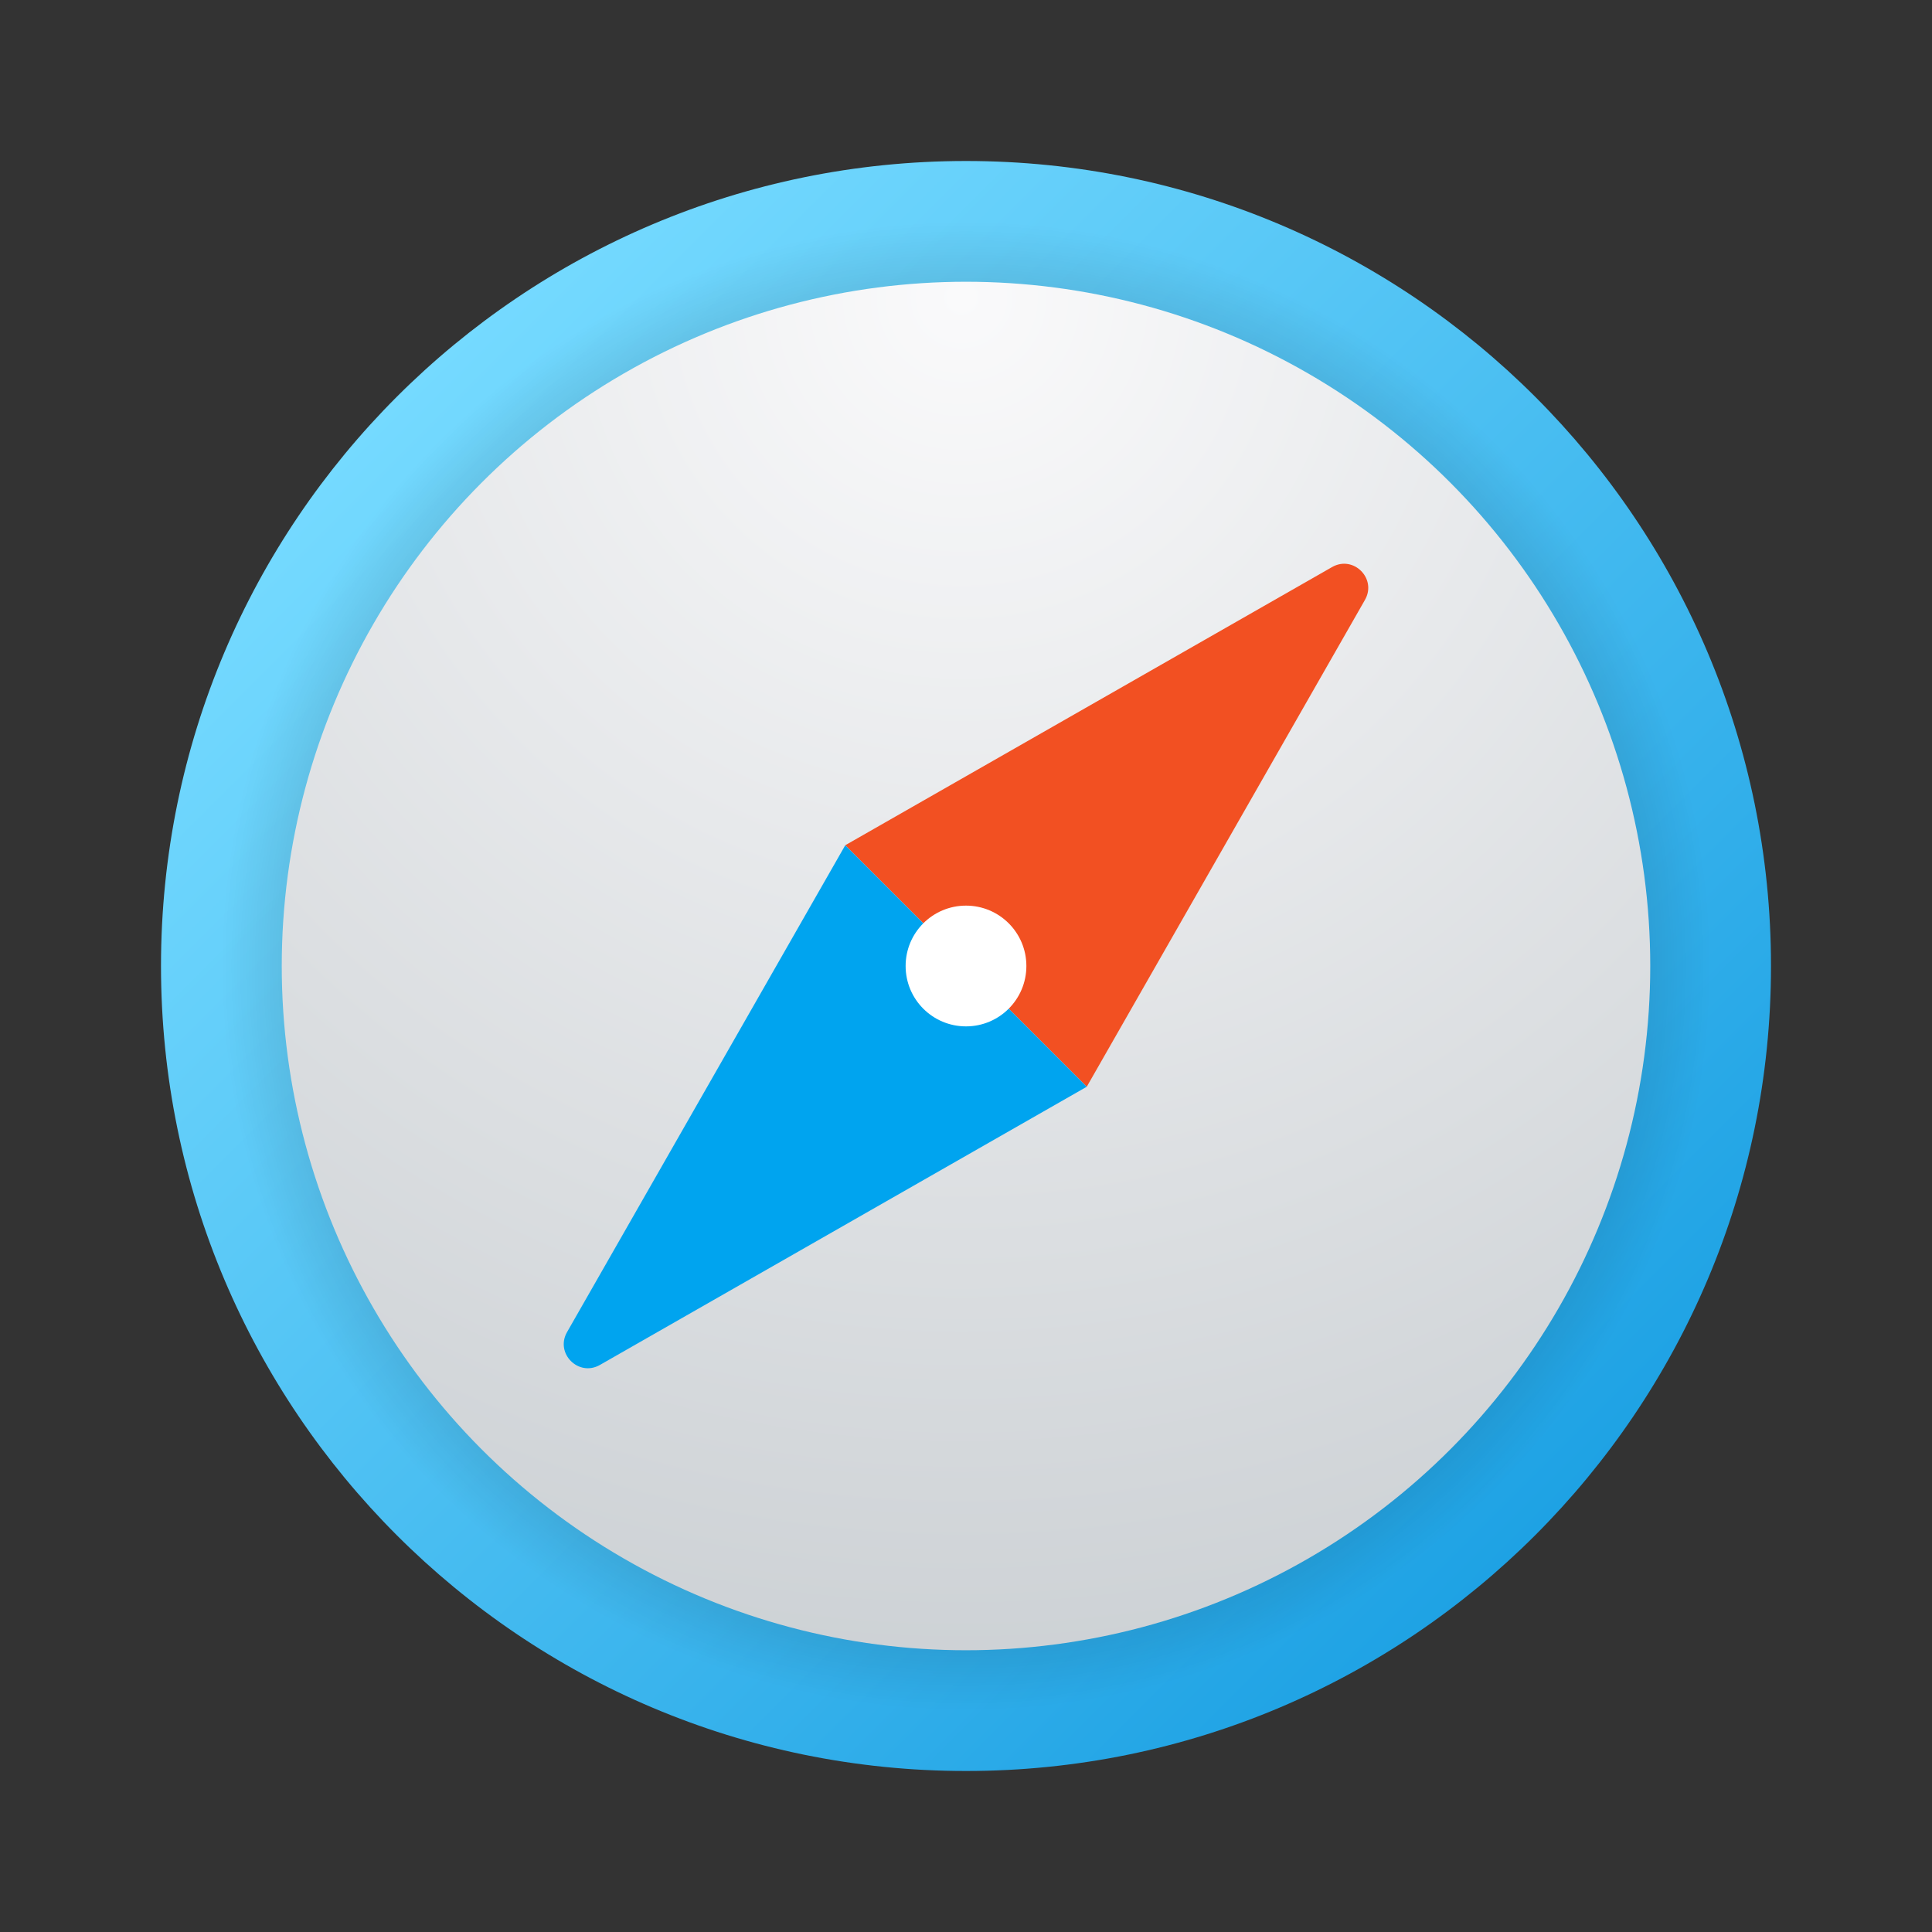 <svg xmlns="http://www.w3.org/2000/svg" viewBox="0 0 48 48" width="500px" height="500px"><rect x="0" y="0" width="48" height="48" fill="#333333" stroke="none"/><linearGradient id="q0b0djeBBA0YsRS9UR~rTa" x1="9.858" x2="38.142" y1="9.858" y2="38.142" gradientUnits="userSpaceOnUse"><stop offset="0" stop-color="#75daff"/><stop offset="1" stop-color="#1ea2e4"/></linearGradient><path fill="url(#q0b0djeBBA0YsRS9UR~rTa)" d="M44,24c0,11.045-8.955,20-20,20S4,35.045,4,24S12.955,4,24,4S44,12.955,44,24z"/><radialGradient id="q0b0djeBBA0YsRS9UR~rTb" cx="24" cy="24" r="18.5" gradientUnits="userSpaceOnUse"><stop offset="0"/><stop offset="1" stop-opacity="0"/></radialGradient><circle cx="24" cy="24" r="18.5" fill="url(#q0b0djeBBA0YsRS9UR~rTb)"/><radialGradient id="q0b0djeBBA0YsRS9UR~rTc" cx="23.89" cy="7.394" r="37.883" gradientUnits="userSpaceOnUse"><stop offset="0" stop-color="#fafafb"/><stop offset="1" stop-color="#c8cdd1"/></radialGradient><circle cx="24" cy="24" r="17" fill="url(#q0b0djeBBA0YsRS9UR~rTc)"/><path fill="#f25022" d="M21,21l6,6l6.912-12.096c0.302-0.529-0.287-1.118-0.816-0.816L21,21z"/><path fill="#00a4ef" d="M27,27l-6-6l-6.912,12.096c-0.302,0.529,0.287,1.118,0.816,0.816L27,27z"/><path fill="#fff" d="M25.5,24c0,0.829-0.671,1.5-1.5,1.5s-1.5-0.671-1.5-1.5s0.672-1.5,1.5-1.5	C24.829,22.5,25.5,23.171,25.5,24"/></svg>